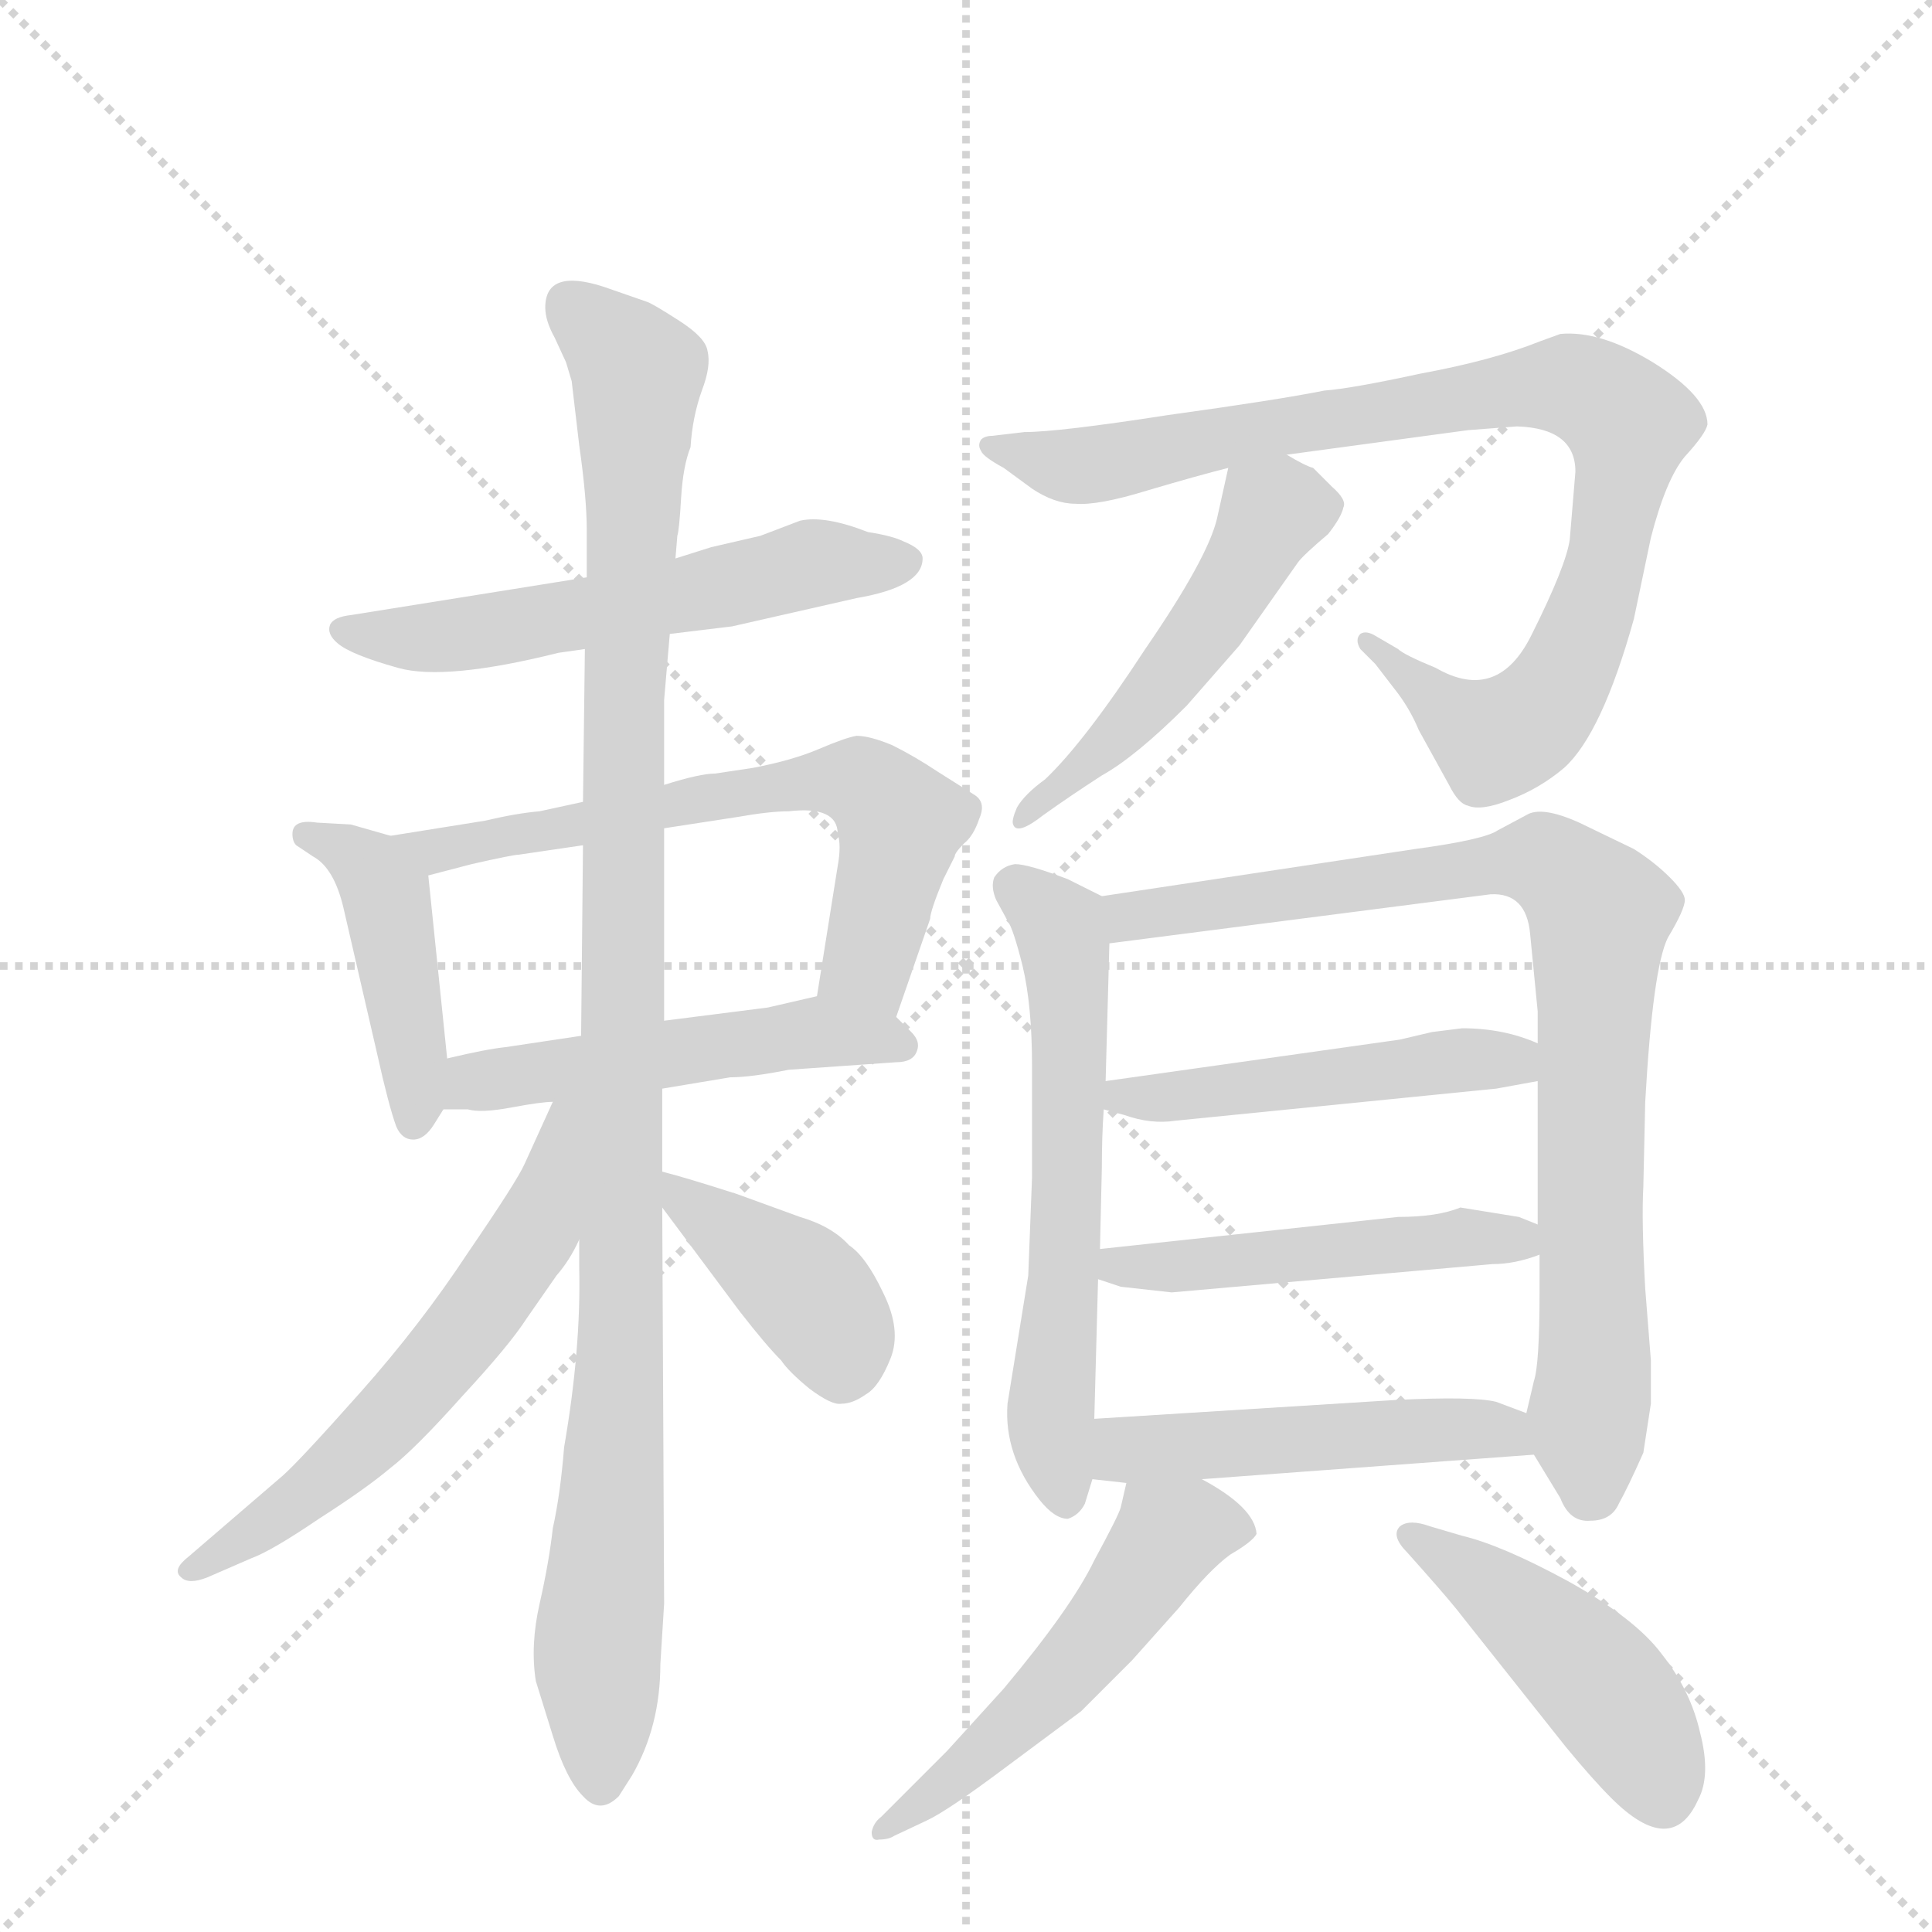 <svg version="1.1" viewBox="0 0 1024 1024" xmlns="http://www.w3.org/2000/svg">
  <g stroke="lightgray" stroke-dasharray="1,1" stroke-width="1" transform="scale(4, 4)">
    <line x1="0" y1="0" x2="256" y2="256"></line>
    <line x1="256" y1="0" x2="0" y2="256"></line>
    <line x1="128" y1="0" x2="128" y2="256"></line>
    <line x1="0" y1="128" x2="256" y2="128"></line>
  </g>
  <g transform="scale(1, -1) translate(0, -848)">
    <style type="text/css">
      
        @keyframes keyframes0 {
          from {
            stroke: blue;
            stroke-dashoffset: 556;
            stroke-width: 128;
          }
          64% {
            animation-timing-function: step-end;
            stroke: blue;
            stroke-dashoffset: 0;
            stroke-width: 128;
          }
          to {
            stroke: black;
            stroke-width: 1024;
          }
        }
        #make-me-a-hanzi-animation-0 {
          animation: keyframes0 0.702s both;
          animation-delay: 0s;
          animation-timing-function: linear;
        }
      
        @keyframes keyframes1 {
          from {
            stroke: blue;
            stroke-dashoffset: 431;
            stroke-width: 128;
          }
          58% {
            animation-timing-function: step-end;
            stroke: blue;
            stroke-dashoffset: 0;
            stroke-width: 128;
          }
          to {
            stroke: black;
            stroke-width: 1024;
          }
        }
        #make-me-a-hanzi-animation-1 {
          animation: keyframes1 0.601s both;
          animation-delay: 0.702s;
          animation-timing-function: linear;
        }
      
        @keyframes keyframes2 {
          from {
            stroke: blue;
            stroke-dashoffset: 630;
            stroke-width: 128;
          }
          67% {
            animation-timing-function: step-end;
            stroke: blue;
            stroke-dashoffset: 0;
            stroke-width: 128;
          }
          to {
            stroke: black;
            stroke-width: 1024;
          }
        }
        #make-me-a-hanzi-animation-2 {
          animation: keyframes2 0.763s both;
          animation-delay: 1.303s;
          animation-timing-function: linear;
        }
      
        @keyframes keyframes3 {
          from {
            stroke: blue;
            stroke-dashoffset: 497;
            stroke-width: 128;
          }
          62% {
            animation-timing-function: step-end;
            stroke: blue;
            stroke-dashoffset: 0;
            stroke-width: 128;
          }
          to {
            stroke: black;
            stroke-width: 1024;
          }
        }
        #make-me-a-hanzi-animation-3 {
          animation: keyframes3 0.654s both;
          animation-delay: 2.066s;
          animation-timing-function: linear;
        }
      
        @keyframes keyframes4 {
          from {
            stroke: blue;
            stroke-dashoffset: 1056;
            stroke-width: 128;
          }
          77% {
            animation-timing-function: step-end;
            stroke: blue;
            stroke-dashoffset: 0;
            stroke-width: 128;
          }
          to {
            stroke: black;
            stroke-width: 1024;
          }
        }
        #make-me-a-hanzi-animation-4 {
          animation: keyframes4 1.109s both;
          animation-delay: 2.72s;
          animation-timing-function: linear;
        }
      
        @keyframes keyframes5 {
          from {
            stroke: blue;
            stroke-dashoffset: 578;
            stroke-width: 128;
          }
          65% {
            animation-timing-function: step-end;
            stroke: blue;
            stroke-dashoffset: 0;
            stroke-width: 128;
          }
          to {
            stroke: black;
            stroke-width: 1024;
          }
        }
        #make-me-a-hanzi-animation-5 {
          animation: keyframes5 0.72s both;
          animation-delay: 3.83s;
          animation-timing-function: linear;
        }
      
        @keyframes keyframes6 {
          from {
            stroke: blue;
            stroke-dashoffset: 396;
            stroke-width: 128;
          }
          56% {
            animation-timing-function: step-end;
            stroke: blue;
            stroke-dashoffset: 0;
            stroke-width: 128;
          }
          to {
            stroke: black;
            stroke-width: 1024;
          }
        }
        #make-me-a-hanzi-animation-6 {
          animation: keyframes6 0.572s both;
          animation-delay: 4.55s;
          animation-timing-function: linear;
        }
      
        @keyframes keyframes7 {
          from {
            stroke: blue;
            stroke-dashoffset: 881;
            stroke-width: 128;
          }
          74% {
            animation-timing-function: step-end;
            stroke: blue;
            stroke-dashoffset: 0;
            stroke-width: 128;
          }
          to {
            stroke: black;
            stroke-width: 1024;
          }
        }
        #make-me-a-hanzi-animation-7 {
          animation: keyframes7 0.967s both;
          animation-delay: 5.122s;
          animation-timing-function: linear;
        }
      
        @keyframes keyframes8 {
          from {
            stroke: blue;
            stroke-dashoffset: 494;
            stroke-width: 128;
          }
          62% {
            animation-timing-function: step-end;
            stroke: blue;
            stroke-dashoffset: 0;
            stroke-width: 128;
          }
          to {
            stroke: black;
            stroke-width: 1024;
          }
        }
        #make-me-a-hanzi-animation-8 {
          animation: keyframes8 0.652s both;
          animation-delay: 6.089s;
          animation-timing-function: linear;
        }
      
        @keyframes keyframes9 {
          from {
            stroke: blue;
            stroke-dashoffset: 593;
            stroke-width: 128;
          }
          66% {
            animation-timing-function: step-end;
            stroke: blue;
            stroke-dashoffset: 0;
            stroke-width: 128;
          }
          to {
            stroke: black;
            stroke-width: 1024;
          }
        }
        #make-me-a-hanzi-animation-9 {
          animation: keyframes9 0.733s both;
          animation-delay: 6.741s;
          animation-timing-function: linear;
        }
      
        @keyframes keyframes10 {
          from {
            stroke: blue;
            stroke-dashoffset: 831;
            stroke-width: 128;
          }
          73% {
            animation-timing-function: step-end;
            stroke: blue;
            stroke-dashoffset: 0;
            stroke-width: 128;
          }
          to {
            stroke: black;
            stroke-width: 1024;
          }
        }
        #make-me-a-hanzi-animation-10 {
          animation: keyframes10 0.926s both;
          animation-delay: 7.474s;
          animation-timing-function: linear;
        }
      
        @keyframes keyframes11 {
          from {
            stroke: blue;
            stroke-dashoffset: 475;
            stroke-width: 128;
          }
          61% {
            animation-timing-function: step-end;
            stroke: blue;
            stroke-dashoffset: 0;
            stroke-width: 128;
          }
          to {
            stroke: black;
            stroke-width: 1024;
          }
        }
        #make-me-a-hanzi-animation-11 {
          animation: keyframes11 0.637s both;
          animation-delay: 8.4s;
          animation-timing-function: linear;
        }
      
        @keyframes keyframes12 {
          from {
            stroke: blue;
            stroke-dashoffset: 476;
            stroke-width: 128;
          }
          61% {
            animation-timing-function: step-end;
            stroke: blue;
            stroke-dashoffset: 0;
            stroke-width: 128;
          }
          to {
            stroke: black;
            stroke-width: 1024;
          }
        }
        #make-me-a-hanzi-animation-12 {
          animation: keyframes12 0.637s both;
          animation-delay: 9.037s;
          animation-timing-function: linear;
        }
      
        @keyframes keyframes13 {
          from {
            stroke: blue;
            stroke-dashoffset: 484;
            stroke-width: 128;
          }
          61% {
            animation-timing-function: step-end;
            stroke: blue;
            stroke-dashoffset: 0;
            stroke-width: 128;
          }
          to {
            stroke: black;
            stroke-width: 1024;
          }
        }
        #make-me-a-hanzi-animation-13 {
          animation: keyframes13 0.644s both;
          animation-delay: 9.674s;
          animation-timing-function: linear;
        }
      
        @keyframes keyframes14 {
          from {
            stroke: blue;
            stroke-dashoffset: 514;
            stroke-width: 128;
          }
          63% {
            animation-timing-function: step-end;
            stroke: blue;
            stroke-dashoffset: 0;
            stroke-width: 128;
          }
          to {
            stroke: black;
            stroke-width: 1024;
          }
        }
        #make-me-a-hanzi-animation-14 {
          animation: keyframes14 0.668s both;
          animation-delay: 10.318s;
          animation-timing-function: linear;
        }
      
        @keyframes keyframes15 {
          from {
            stroke: blue;
            stroke-dashoffset: 451;
            stroke-width: 128;
          }
          59% {
            animation-timing-function: step-end;
            stroke: blue;
            stroke-dashoffset: 0;
            stroke-width: 128;
          }
          to {
            stroke: black;
            stroke-width: 1024;
          }
        }
        #make-me-a-hanzi-animation-15 {
          animation: keyframes15 0.617s both;
          animation-delay: 10.986s;
          animation-timing-function: linear;
        }
      
    </style>
    
      <path d="M 355 512 L 388 516 L 454 531 Q 489 537 489 552 Q 489 557 479 561 Q 473 564 460 566 Q 437 575 424 572 L 403 564 L 377 558 L 358 552 L 311 542 L 186 522 Q 177 521 175 517 Q 173 512 179 507 Q 186 501 211 494 Q 236 487 296 502 L 310 504 L 355 512 Z" fill="lightgray"></path>
    
      <path d="M 155 406 Q 155 402 157 400 L 166 394 Q 177 388 182 367 L 200 289 Q 206 262 210 251 Q 213 244 219 244 Q 225 244 230 252 L 235 260 C 239 267 239 267 237 287 L 227 384 C 225 400 225 400 207 405 L 186 411 L 168 412 Q 155 414 155 406 Z" fill="lightgray"></path>
    
      <path d="M 475 309 L 493 361 Q 493 365 500 382 L 506 394 Q 506 396 511 401 Q 516 405 519 414 Q 523 423 516 427 L 497 439 Q 485 447 473 453 Q 461 458 454 458 Q 448 457 434 451 Q 420 445 399 441 L 379 438 Q 371 438 352 432 L 309 423 L 286 418 Q 274 417 257 413 L 207 405 C 177 400 198 376 227 384 L 250 390 Q 272 395 275 395 L 309 400 L 352 409 L 391 415 Q 408 418 418 418 Q 444 421 444 406 Q 446 400 444 389 L 433 320 C 428 290 465 281 475 309 Z" fill="lightgray"></path>
    
      <path d="M 235 260 L 248 260 Q 255 258 271 261 Q 287 264 293 264 L 351 271 L 387 277 Q 398 277 418 281 L 475 285 Q 484 285 486 291 Q 488 296 483 301 L 475 309 C 458 326 458 326 433 320 L 407 314 L 352 307 L 308 299 L 268 293 Q 258 292 237 287 C 208 280 205 260 235 260 Z" fill="lightgray"></path>
    
      <path d="M 307 191 L 307 176 Q 308 133 299 81 Q 297 56 293 38 Q 291 20 286 -2 Q 281 -24 284 -43 L 293 -72 Q 300 -95 309 -104 Q 318 -114 328 -104 L 335 -93 Q 350 -67 350 -34 L 352 -2 L 351 208 L 351 227 L 351 271 L 352 307 L 352 409 L 352 432 L 352 477 L 355 512 L 358 552 L 359 564 Q 360 567 361 584 Q 362 601 366 611 Q 367 627 372 641 Q 377 654 375 662 Q 374 669 360 678 Q 346 687 343 688 L 320 696 Q 289 706 289 685 Q 289 678 294 669 L 300 656 L 303 646 L 307 612 Q 311 584 311 567 L 311 542 L 310 504 L 309 423 L 309 400 L 308 299 L 307 191 Z" fill="lightgray"></path>
    
      <path d="M 293 264 L 278 231 Q 274 222 248 184 Q 223 146 191 110 Q 159 74 150 66 L 100 23 Q 91 16 96 12 Q 100 8 110 12 L 133 22 Q 144 26 169 43 Q 194 59 207 70 Q 220 80 245 108 Q 270 135 279 149 L 295 172 Q 302 180 307 191 C 356 284 305 291 293 264 Z" fill="lightgray"></path>
    
      <path d="M 351 208 L 392 153 Q 406 135 414 127 Q 418 121 429 112 Q 441 103 446 104 Q 452 104 459 109 Q 466 113 472 128 Q 478 143 468 163 Q 459 182 450 188 Q 441 198 424 203 L 391 215 Q 363 224 351 227 C 333 232 333 232 351 208 Z" fill="lightgray"></path>
    
      <path d="M 835 598 L 832 562 Q 830 548 812 512 Q 794 475 761 494 Q 744 501 741 504 L 729 511 Q 724 514 721 512 Q 718 509 721 504 L 729 496 L 739 483 Q 747 473 752 461 L 768 432 Q 773 422 778 421 Q 785 418 800 424 Q 816 430 829 441 Q 849 459 866 520 L 875 563 Q 883 594 893 606 Q 904 618 905 623 Q 905 638 876 656 Q 848 673 827 671 L 816 667 Q 791 657 753 650 Q 716 642 702 641 Q 677 636 619 628 Q 561 619 543 619 L 526 617 Q 522 617 520 615 Q 518 612 520 609 Q 521 606 532 600 L 547 589 Q 559 581 570 581 Q 582 580 608 588 Q 635 596 651 600 L 682 607 L 778 620 L 804 622 Q 835 621 835 598 Z" fill="lightgray"></path>
    
      <path d="M 651 600 L 645 573 Q 640 552 607 504 Q 575 455 554 435 Q 543 427 539 420 Q 536 413 537 411 Q 539 405 553 416 Q 567 426 584 437 Q 602 447 629 474 L 657 506 L 688 550 Q 691 554 704 565 Q 711 574 712 579 Q 714 583 706 590 L 696 600 Q 692 601 682 607 C 656 622 656 622 651 600 Z" fill="lightgray"></path>
    
      <path d="M 584 373 L 566 382 Q 545 390 538 390 Q 531 389 527 383 Q 525 378 528 371 L 534 360 Q 537 356 542 336 Q 547 315 547 283 L 547 224 L 545 172 L 534 104 Q 532 77 551 53 Q 559 43 566 43 Q 572 45 575 51 L 579 64 L 580 96 L 582 170 L 583 186 L 584 229 Q 584 246 585 260 L 586 275 L 588 348 C 589 371 589 371 584 373 Z" fill="lightgray"></path>
    
      <path d="M 813 77 L 827 54 Q 832 41 843 42 Q 854 42 858 51 Q 863 60 871 78 L 875 104 L 875 127 L 872 165 Q 870 201 871 219 L 872 264 Q 876 335 884 351 Q 893 366 893 371 Q 893 375 885 383 Q 877 391 866 398 L 837 412 Q 817 421 809 416 L 794 408 Q 787 403 750 398 L 584 373 C 554 369 558 344 588 348 L 790 374 Q 809 375 811 353 L 815 312 L 815 295 L 815 275 L 815 199 L 816 183 L 816 163 Q 816 125 813 116 L 809 99 C 806 88 806 88 813 77 Z" fill="lightgray"></path>
    
      <path d="M 775 303 L 759 301 L 742 297 L 586 275 C 556 271 556 268 585 260 L 596 257 Q 610 252 623 254 L 793 271 L 815 275 C 845 280 843 284 815 295 Q 797 303 775 303 Z" fill="lightgray"></path>
    
      <path d="M 741 203 L 583 186 C 553 183 554 179 582 170 L 594 166 L 621 163 L 791 178 Q 803 178 816 183 C 837 190 837 190 815 199 L 805 203 L 774 208 Q 762 203 741 203 Z" fill="lightgray"></path>
    
      <path d="M 637 64 L 813 77 C 843 79 837 88 809 99 L 793 105 Q 781 108 740 106 L 580 96 C 550 94 549 67 579 64 L 597 62 L 637 64 Z" fill="lightgray"></path>
    
      <path d="M 597 62 L 594 49 Q 593 45 580 21 Q 568 -4 532 -47 L 502 -80 L 467 -115 Q 463 -118 462 -123 Q 462 -128 466 -127 Q 471 -127 474 -125 L 491 -117 Q 502 -112 534 -88 L 573 -59 L 600 -32 L 625 -4 Q 641 16 652 24 Q 664 31 666 35 Q 665 49 637 64 C 611 79 602 84 597 62 Z" fill="lightgray"></path>
    
      <path d="M 746 25 L 754 16 Q 770 -2 776 -10 L 830 -78 Q 844 -95 854 -105 Q 886 -137 900 -106 Q 907 -93 901 -70 Q 896 -48 881 -29 Q 867 -10 831 10 Q 796 29 775 34 L 758 39 Q 747 43 742 39 Q 737 34 746 25 Z" fill="lightgray"></path>
    
    
      <clipPath id="make-me-a-hanzi-clip-0">
        <path d="M 355 512 L 388 516 L 454 531 Q 489 537 489 552 Q 489 557 479 561 Q 473 564 460 566 Q 437 575 424 572 L 403 564 L 377 558 L 358 552 L 311 542 L 186 522 Q 177 521 175 517 Q 173 512 179 507 Q 186 501 211 494 Q 236 487 296 502 L 310 504 L 355 512 Z"></path>
      </clipPath>
      <path clip-path="url(#make-me-a-hanzi-clip-0)" d="M 183 514 L 237 510 L 427 549 L 479 551" fill="none" id="make-me-a-hanzi-animation-0" stroke-dasharray="428 856" stroke-linecap="round"></path>
    
      <clipPath id="make-me-a-hanzi-clip-1">
        <path d="M 155 406 Q 155 402 157 400 L 166 394 Q 177 388 182 367 L 200 289 Q 206 262 210 251 Q 213 244 219 244 Q 225 244 230 252 L 235 260 C 239 267 239 267 237 287 L 227 384 C 225 400 225 400 207 405 L 186 411 L 168 412 Q 155 414 155 406 Z"></path>
      </clipPath>
      <path clip-path="url(#make-me-a-hanzi-clip-1)" d="M 163 405 L 187 395 L 205 374 L 220 254" fill="none" id="make-me-a-hanzi-animation-1" stroke-dasharray="303 606" stroke-linecap="round"></path>
    
      <clipPath id="make-me-a-hanzi-clip-2">
        <path d="M 475 309 L 493 361 Q 493 365 500 382 L 506 394 Q 506 396 511 401 Q 516 405 519 414 Q 523 423 516 427 L 497 439 Q 485 447 473 453 Q 461 458 454 458 Q 448 457 434 451 Q 420 445 399 441 L 379 438 Q 371 438 352 432 L 309 423 L 286 418 Q 274 417 257 413 L 207 405 C 177 400 198 376 227 384 L 250 390 Q 272 395 275 395 L 309 400 L 352 409 L 391 415 Q 408 418 418 418 Q 444 421 444 406 Q 446 400 444 389 L 433 320 C 428 290 465 281 475 309 Z"></path>
      </clipPath>
      <path clip-path="url(#make-me-a-hanzi-clip-2)" d="M 214 402 L 230 396 L 363 424 L 447 435 L 459 431 L 477 412 L 461 336 L 470 318" fill="none" id="make-me-a-hanzi-animation-2" stroke-dasharray="502 1004" stroke-linecap="round"></path>
    
      <clipPath id="make-me-a-hanzi-clip-3">
        <path d="M 235 260 L 248 260 Q 255 258 271 261 Q 287 264 293 264 L 351 271 L 387 277 Q 398 277 418 281 L 475 285 Q 484 285 486 291 Q 488 296 483 301 L 475 309 C 458 326 458 326 433 320 L 407 314 L 352 307 L 308 299 L 268 293 Q 258 292 237 287 C 208 280 205 260 235 260 Z"></path>
      </clipPath>
      <path clip-path="url(#make-me-a-hanzi-clip-3)" d="M 242 266 L 252 275 L 431 301 L 477 294" fill="none" id="make-me-a-hanzi-animation-3" stroke-dasharray="369 738" stroke-linecap="round"></path>
    
      <clipPath id="make-me-a-hanzi-clip-4">
        <path d="M 307 191 L 307 176 Q 308 133 299 81 Q 297 56 293 38 Q 291 20 286 -2 Q 281 -24 284 -43 L 293 -72 Q 300 -95 309 -104 Q 318 -114 328 -104 L 335 -93 Q 350 -67 350 -34 L 352 -2 L 351 208 L 351 227 L 351 271 L 352 307 L 352 409 L 352 432 L 352 477 L 355 512 L 358 552 L 359 564 Q 360 567 361 584 Q 362 601 366 611 Q 367 627 372 641 Q 377 654 375 662 Q 374 669 360 678 Q 346 687 343 688 L 320 696 Q 289 706 289 685 Q 289 678 294 669 L 300 656 L 303 646 L 307 612 Q 311 584 311 567 L 311 542 L 310 504 L 309 423 L 309 400 L 308 299 L 307 191 Z"></path>
      </clipPath>
      <path clip-path="url(#make-me-a-hanzi-clip-4)" d="M 301 687 L 338 650 L 331 483 L 329 125 L 316 -34 L 319 -97" fill="none" id="make-me-a-hanzi-animation-4" stroke-dasharray="928 1856" stroke-linecap="round"></path>
    
      <clipPath id="make-me-a-hanzi-clip-5">
        <path d="M 293 264 L 278 231 Q 274 222 248 184 Q 223 146 191 110 Q 159 74 150 66 L 100 23 Q 91 16 96 12 Q 100 8 110 12 L 133 22 Q 144 26 169 43 Q 194 59 207 70 Q 220 80 245 108 Q 270 135 279 149 L 295 172 Q 302 180 307 191 C 356 284 305 291 293 264 Z"></path>
      </clipPath>
      <path clip-path="url(#make-me-a-hanzi-clip-5)" d="M 301 258 L 283 196 L 252 150 L 169 60 L 103 16" fill="none" id="make-me-a-hanzi-animation-5" stroke-dasharray="450 900" stroke-linecap="round"></path>
    
      <clipPath id="make-me-a-hanzi-clip-6">
        <path d="M 351 208 L 392 153 Q 406 135 414 127 Q 418 121 429 112 Q 441 103 446 104 Q 452 104 459 109 Q 466 113 472 128 Q 478 143 468 163 Q 459 182 450 188 Q 441 198 424 203 L 391 215 Q 363 224 351 227 C 333 232 333 232 351 208 Z"></path>
      </clipPath>
      <path clip-path="url(#make-me-a-hanzi-clip-6)" d="M 355 222 L 424 167 L 444 138 L 446 122" fill="none" id="make-me-a-hanzi-animation-6" stroke-dasharray="268 536" stroke-linecap="round"></path>
    
      <clipPath id="make-me-a-hanzi-clip-7">
        <path d="M 835 598 L 832 562 Q 830 548 812 512 Q 794 475 761 494 Q 744 501 741 504 L 729 511 Q 724 514 721 512 Q 718 509 721 504 L 729 496 L 739 483 Q 747 473 752 461 L 768 432 Q 773 422 778 421 Q 785 418 800 424 Q 816 430 829 441 Q 849 459 866 520 L 875 563 Q 883 594 893 606 Q 904 618 905 623 Q 905 638 876 656 Q 848 673 827 671 L 816 667 Q 791 657 753 650 Q 716 642 702 641 Q 677 636 619 628 Q 561 619 543 619 L 526 617 Q 522 617 520 615 Q 518 612 520 609 Q 521 606 532 600 L 547 589 Q 559 581 570 581 Q 582 580 608 588 Q 635 596 651 600 L 682 607 L 778 620 L 804 622 Q 835 621 835 598 Z"></path>
      </clipPath>
      <path clip-path="url(#make-me-a-hanzi-clip-7)" d="M 524 612 L 582 602 L 664 620 L 832 644 L 864 624 L 842 517 L 810 465 L 792 456 L 725 508" fill="none" id="make-me-a-hanzi-animation-7" stroke-dasharray="753 1506" stroke-linecap="round"></path>
    
      <clipPath id="make-me-a-hanzi-clip-8">
        <path d="M 651 600 L 645 573 Q 640 552 607 504 Q 575 455 554 435 Q 543 427 539 420 Q 536 413 537 411 Q 539 405 553 416 Q 567 426 584 437 Q 602 447 629 474 L 657 506 L 688 550 Q 691 554 704 565 Q 711 574 712 579 Q 714 583 706 590 L 696 600 Q 692 601 682 607 C 656 622 656 622 651 600 Z"></path>
      </clipPath>
      <path clip-path="url(#make-me-a-hanzi-clip-8)" d="M 701 580 L 674 576 L 612 479 L 541 415" fill="none" id="make-me-a-hanzi-animation-8" stroke-dasharray="366 732" stroke-linecap="round"></path>
    
      <clipPath id="make-me-a-hanzi-clip-9">
        <path d="M 584 373 L 566 382 Q 545 390 538 390 Q 531 389 527 383 Q 525 378 528 371 L 534 360 Q 537 356 542 336 Q 547 315 547 283 L 547 224 L 545 172 L 534 104 Q 532 77 551 53 Q 559 43 566 43 Q 572 45 575 51 L 579 64 L 580 96 L 582 170 L 583 186 L 584 229 Q 584 246 585 260 L 586 275 L 588 348 C 589 371 589 371 584 373 Z"></path>
      </clipPath>
      <path clip-path="url(#make-me-a-hanzi-clip-9)" d="M 538 378 L 562 357 L 565 341 L 566 208 L 557 89 L 565 53" fill="none" id="make-me-a-hanzi-animation-9" stroke-dasharray="465 930" stroke-linecap="round"></path>
    
      <clipPath id="make-me-a-hanzi-clip-10">
        <path d="M 813 77 L 827 54 Q 832 41 843 42 Q 854 42 858 51 Q 863 60 871 78 L 875 104 L 875 127 L 872 165 Q 870 201 871 219 L 872 264 Q 876 335 884 351 Q 893 366 893 371 Q 893 375 885 383 Q 877 391 866 398 L 837 412 Q 817 421 809 416 L 794 408 Q 787 403 750 398 L 584 373 C 554 369 558 344 588 348 L 790 374 Q 809 375 811 353 L 815 312 L 815 295 L 815 275 L 815 199 L 816 183 L 816 163 Q 816 125 813 116 L 809 99 C 806 88 806 88 813 77 Z"></path>
      </clipPath>
      <path clip-path="url(#make-me-a-hanzi-clip-10)" d="M 592 368 L 610 363 L 817 392 L 845 367 L 844 57" fill="none" id="make-me-a-hanzi-animation-10" stroke-dasharray="703 1406" stroke-linecap="round"></path>
    
      <clipPath id="make-me-a-hanzi-clip-11">
        <path d="M 775 303 L 759 301 L 742 297 L 586 275 C 556 271 556 268 585 260 L 596 257 Q 610 252 623 254 L 793 271 L 815 275 C 845 280 843 284 815 295 Q 797 303 775 303 Z"></path>
      </clipPath>
      <path clip-path="url(#make-me-a-hanzi-clip-11)" d="M 593 267 L 781 287 L 802 286 L 808 280" fill="none" id="make-me-a-hanzi-animation-11" stroke-dasharray="347 694" stroke-linecap="round"></path>
    
      <clipPath id="make-me-a-hanzi-clip-12">
        <path d="M 741 203 L 583 186 C 553 183 554 179 582 170 L 594 166 L 621 163 L 791 178 Q 803 178 816 183 C 837 190 837 190 815 199 L 805 203 L 774 208 Q 762 203 741 203 Z"></path>
      </clipPath>
      <path clip-path="url(#make-me-a-hanzi-clip-12)" d="M 590 174 L 779 193 L 808 187" fill="none" id="make-me-a-hanzi-animation-12" stroke-dasharray="348 696" stroke-linecap="round"></path>
    
      <clipPath id="make-me-a-hanzi-clip-13">
        <path d="M 637 64 L 813 77 C 843 79 837 88 809 99 L 793 105 Q 781 108 740 106 L 580 96 C 550 94 549 67 579 64 L 597 62 L 637 64 Z"></path>
      </clipPath>
      <path clip-path="url(#make-me-a-hanzi-clip-13)" d="M 584 69 L 603 80 L 750 91 L 798 89 L 805 81" fill="none" id="make-me-a-hanzi-animation-13" stroke-dasharray="356 712" stroke-linecap="round"></path>
    
      <clipPath id="make-me-a-hanzi-clip-14">
        <path d="M 597 62 L 594 49 Q 593 45 580 21 Q 568 -4 532 -47 L 502 -80 L 467 -115 Q 463 -118 462 -123 Q 462 -128 466 -127 Q 471 -127 474 -125 L 491 -117 Q 502 -112 534 -88 L 573 -59 L 600 -32 L 625 -4 Q 641 16 652 24 Q 664 31 666 35 Q 665 49 637 64 C 611 79 602 84 597 62 Z"></path>
      </clipPath>
      <path clip-path="url(#make-me-a-hanzi-clip-14)" d="M 659 38 L 632 39 L 619 33 L 557 -48 L 468 -121" fill="none" id="make-me-a-hanzi-animation-14" stroke-dasharray="386 772" stroke-linecap="round"></path>
    
      <clipPath id="make-me-a-hanzi-clip-15">
        <path d="M 746 25 L 754 16 Q 770 -2 776 -10 L 830 -78 Q 844 -95 854 -105 Q 886 -137 900 -106 Q 907 -93 901 -70 Q 896 -48 881 -29 Q 867 -10 831 10 Q 796 29 775 34 L 758 39 Q 747 43 742 39 Q 737 34 746 25 Z"></path>
      </clipPath>
      <path clip-path="url(#make-me-a-hanzi-clip-15)" d="M 747 33 L 786 10 L 836 -31 L 863 -64 L 881 -102" fill="none" id="make-me-a-hanzi-animation-15" stroke-dasharray="323 646" stroke-linecap="round"></path>
    
  </g>
</svg>